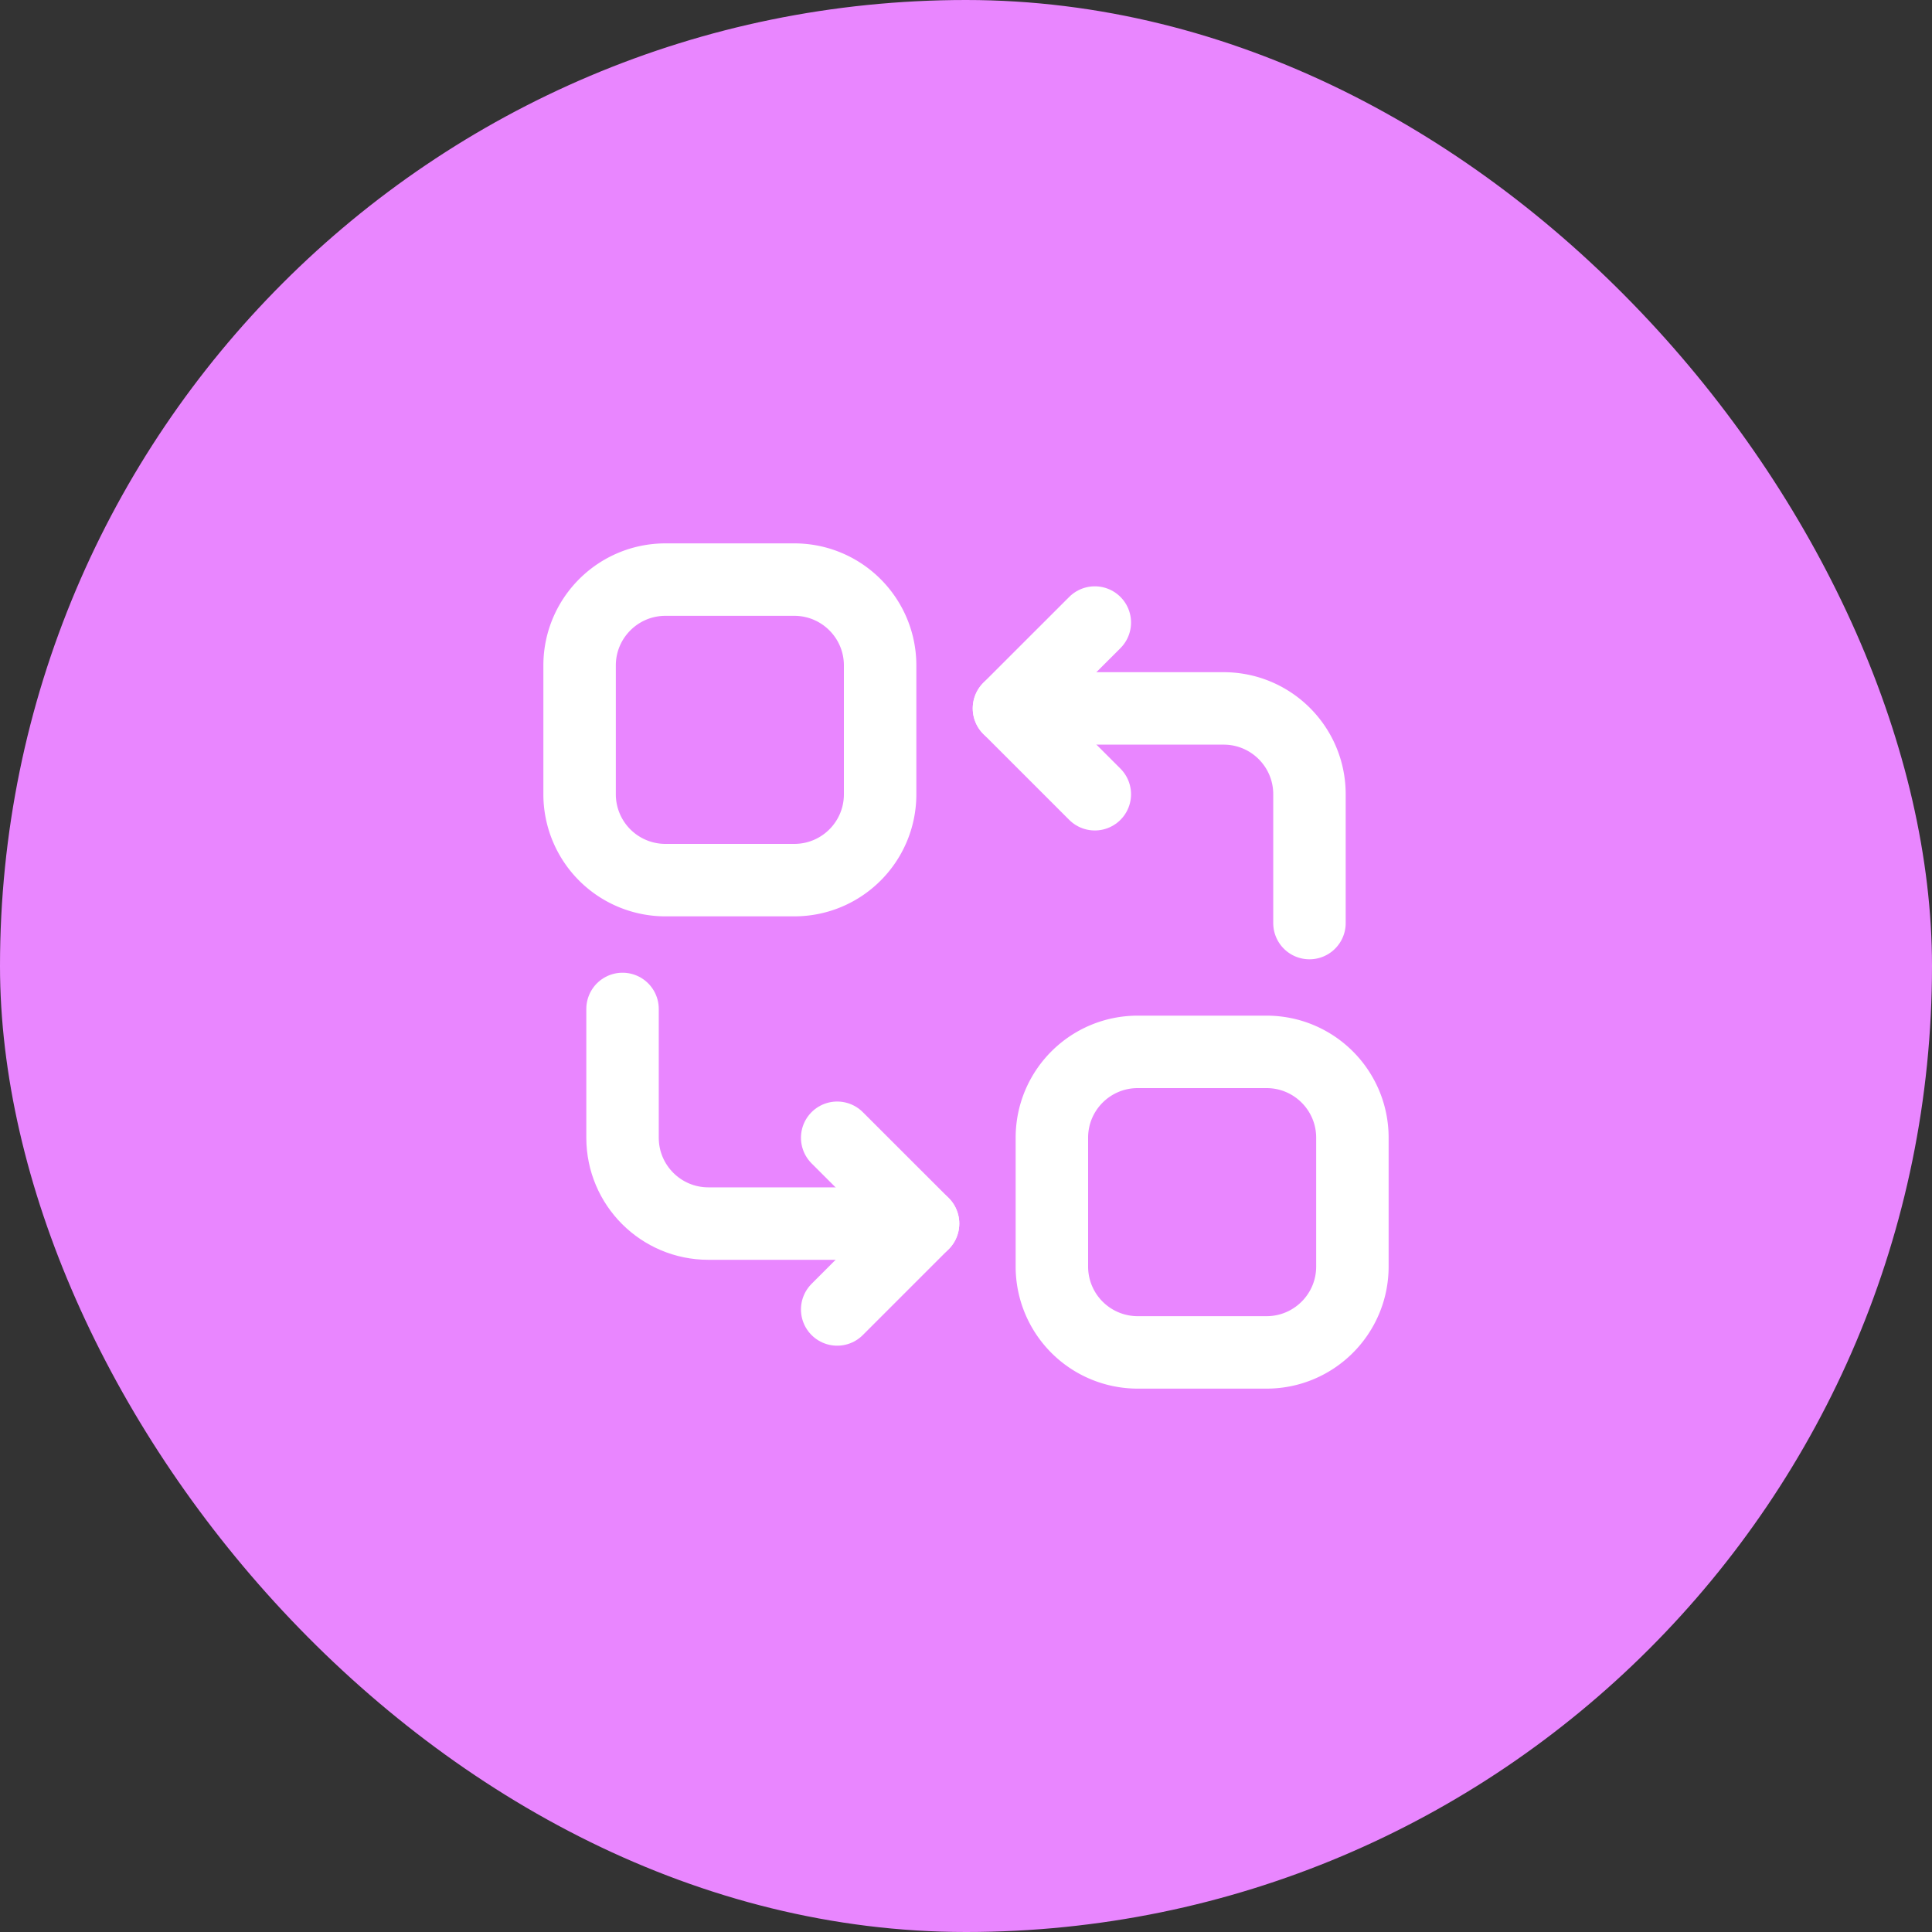 <svg xmlns="http://www.w3.org/2000/svg" data-token-name="swap_cubes_colored" width="40" height="40" fill="none"><rect width="100%" height="100%" fill="#333333" stroke="none"/><rect width="40" height="40" fill="#E986FF" rx="20"/><path stroke="#fff" stroke-linecap="round" stroke-linejoin="round" fill="none" stroke-width="1.5" d="m17.333 23.556 1.778 1.777-1.778 1.778"/><path stroke="#fff" stroke-linecap="round" stroke-linejoin="round" fill="none" stroke-width="1.5" d="M12.889 20.889v2.666c0 .983.796 1.778 1.778 1.778h4.444m3.556-8.889-1.778-1.778 1.778-1.777"/><path stroke="#fff" stroke-linecap="round" stroke-linejoin="round" fill="none" stroke-width="1.5" d="M27.111 19.111v-2.667c0-.982-.795-1.777-1.778-1.777H20.89m-4.445 3.555h-2.666A1.777 1.777 0 0 1 12 16.444v-2.666c0-.982.796-1.778 1.778-1.778h2.666c.983 0 1.778.796 1.778 1.778v2.666c0 .983-.795 1.778-1.778 1.778ZM26.222 28h-2.666a1.777 1.777 0 0 1-1.778-1.778v-2.666c0-.983.795-1.778 1.778-1.778h2.666c.982 0 1.778.795 1.778 1.778v2.666c0 .982-.796 1.778-1.778 1.778Z"/></svg>